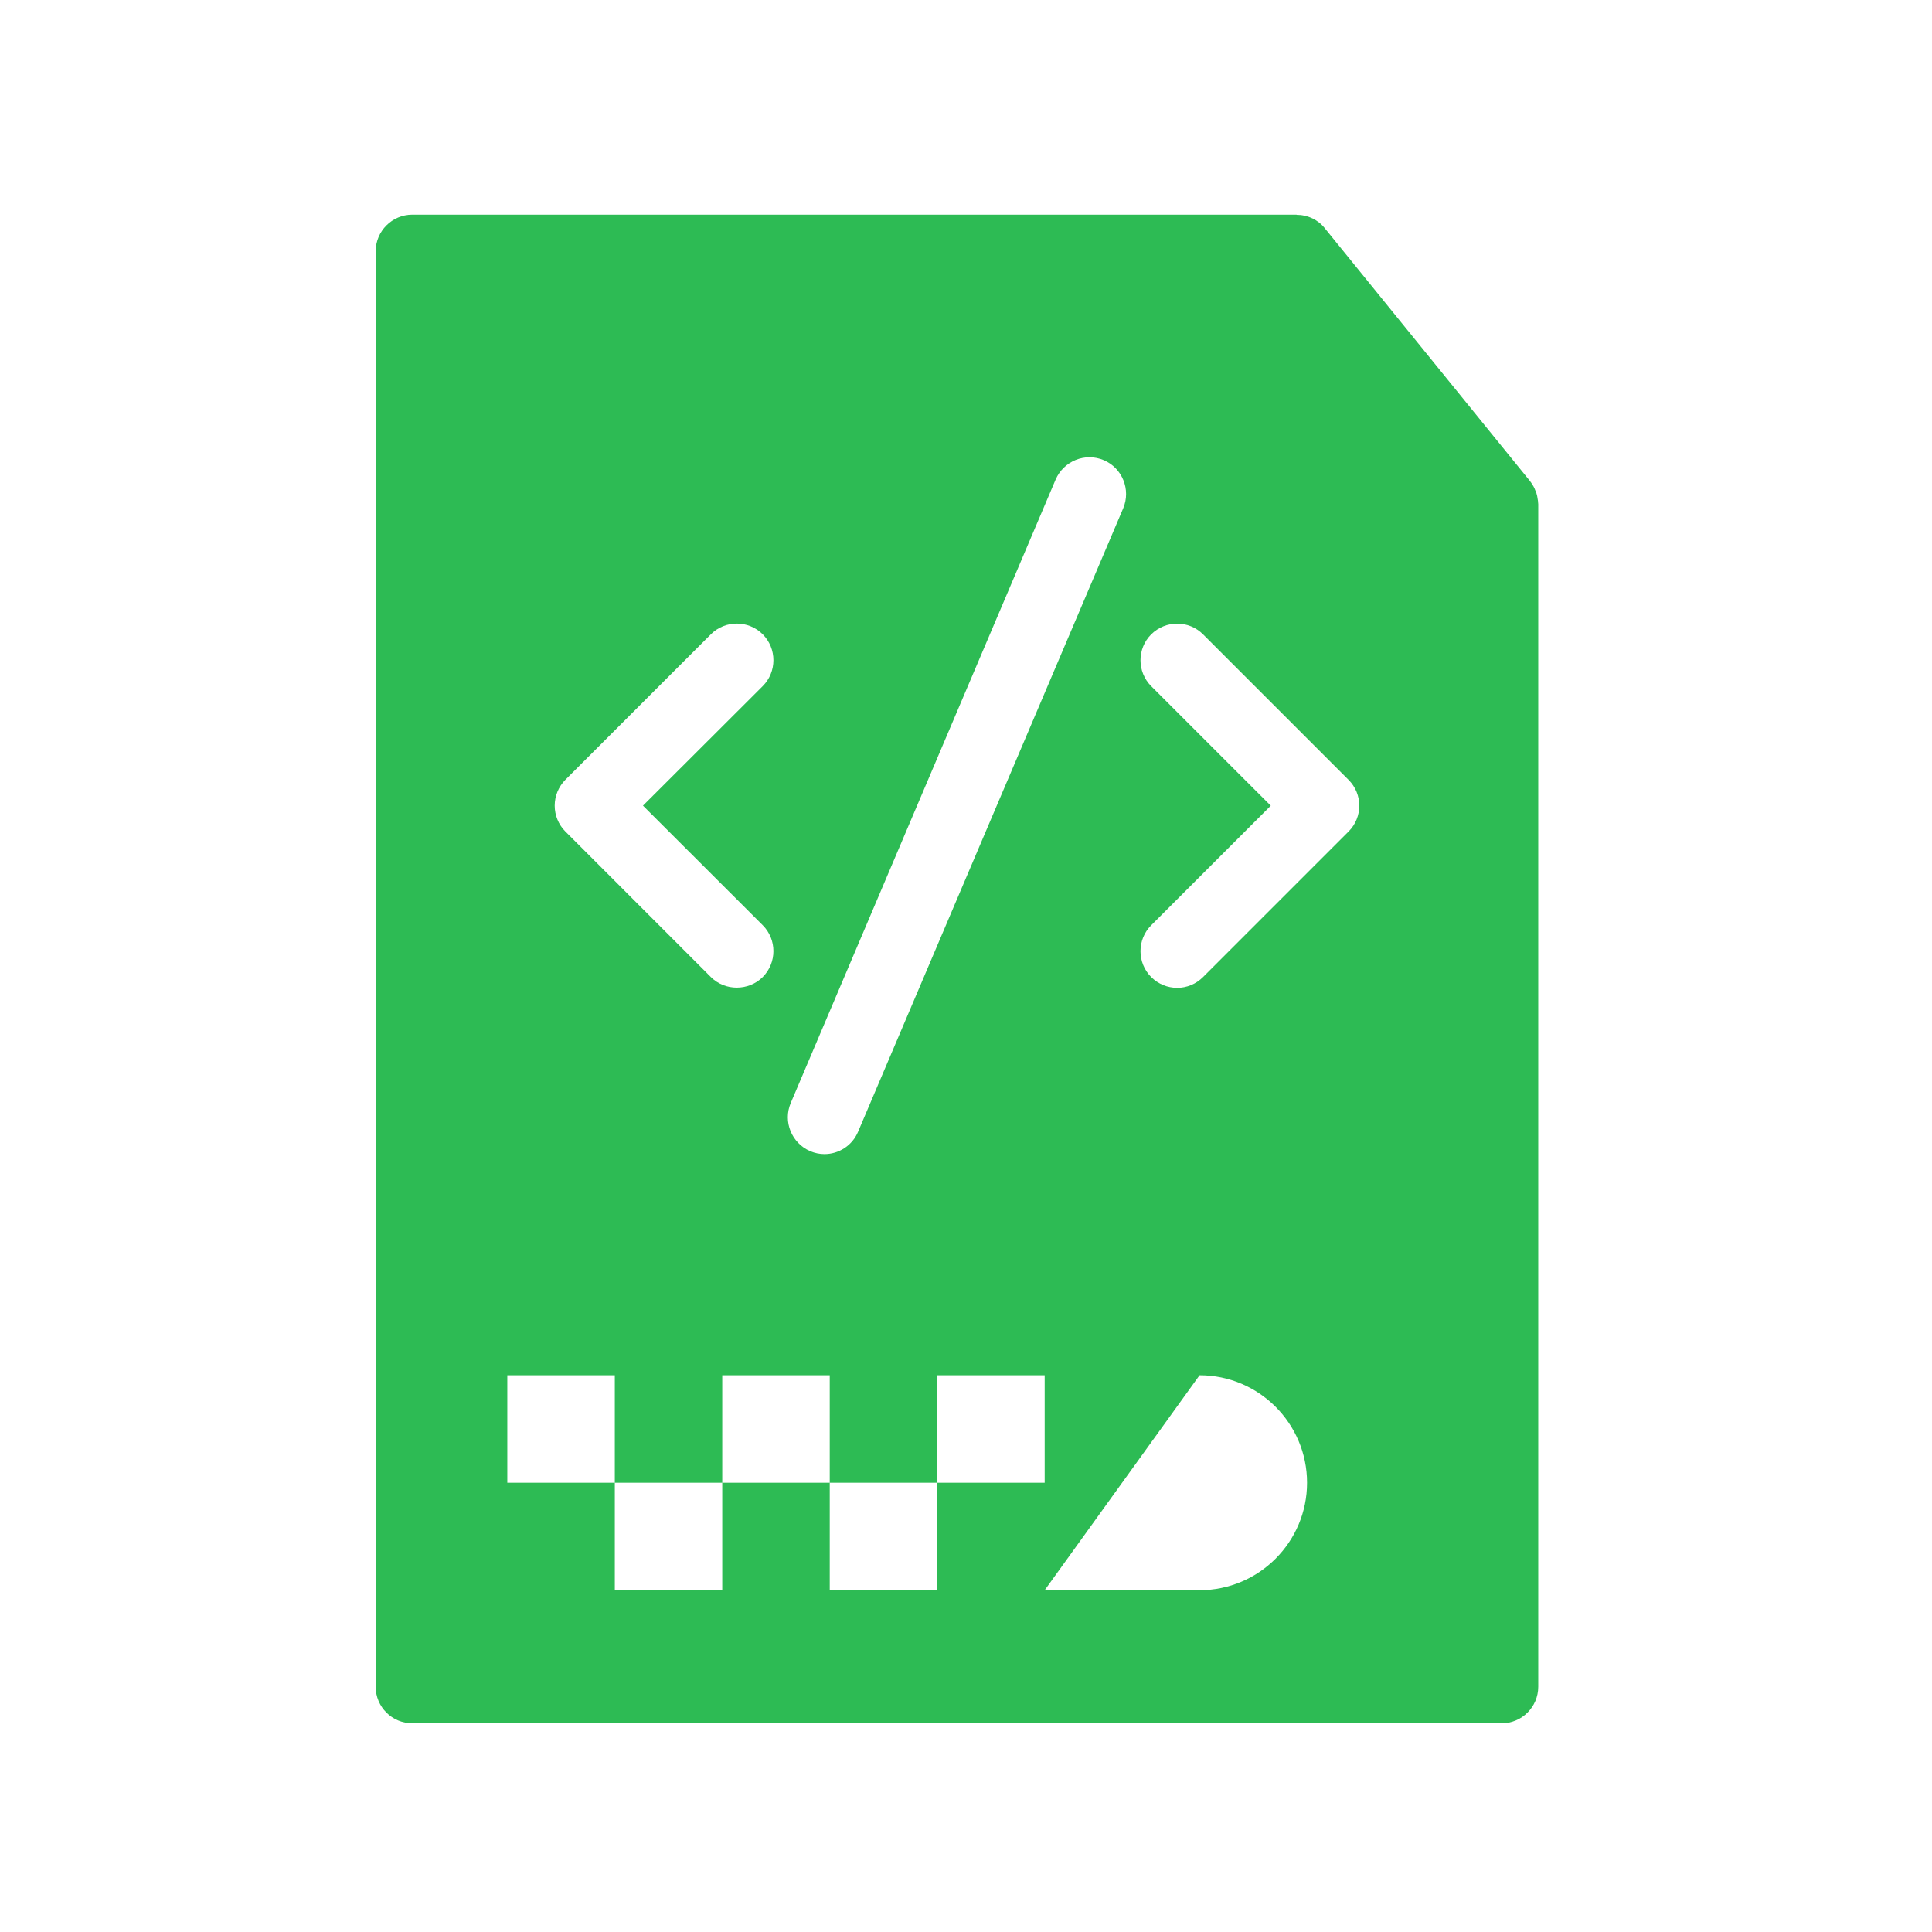 <svg width="36" height="36" viewBox="0 0 36 36" fill="none" xmlns="http://www.w3.org/2000/svg">
<g clip-path="url(#clip0_951_62)">
<path d="M28.66 9.363C28.66 9.342 28.657 9.325 28.653 9.305C28.65 9.284 28.646 9.264 28.643 9.243C28.639 9.223 28.633 9.203 28.626 9.179C28.619 9.165 28.612 9.148 28.605 9.131C28.598 9.11 28.588 9.087 28.574 9.063C28.571 9.056 28.564 9.045 28.557 9.039C28.544 9.011 28.527 8.988 28.509 8.964L24.685 4.252C24.621 4.17 24.539 4.109 24.453 4.068C24.45 4.065 24.447 4.065 24.443 4.065C24.402 4.044 24.358 4.031 24.314 4.02C24.31 4.017 24.303 4.017 24.296 4.017C24.252 4.007 24.211 4.004 24.167 4.004C24.163 4.004 24.16 4 24.156 4L7.682 4C7.307 4 7 4.307 7 4.682V31.429C7 31.808 7.307 32.111 7.682 32.111H27.981C28.356 32.111 28.663 31.808 28.663 31.429L28.663 9.394C28.663 9.384 28.66 9.373 28.66 9.363ZM14.734 20.553L19.67 8.936C19.821 8.589 20.22 8.428 20.568 8.575C20.912 8.721 21.076 9.124 20.929 9.472L15.989 21.088C15.88 21.348 15.628 21.505 15.362 21.505C15.273 21.505 15.184 21.487 15.096 21.45C14.751 21.3 14.587 20.901 14.734 20.553ZM10.534 14.531L13.246 11.819C13.512 11.553 13.946 11.553 14.212 11.819C14.478 12.085 14.478 12.519 14.212 12.785L11.981 15.012L14.212 17.24C14.478 17.506 14.478 17.939 14.212 18.206C14.079 18.338 13.905 18.403 13.727 18.403C13.553 18.403 13.379 18.338 13.246 18.206L10.534 15.493C10.408 15.367 10.336 15.193 10.336 15.012C10.336 14.832 10.408 14.658 10.534 14.531ZM17.463 29.631H15.461V27.629H13.458V29.631H11.456V27.629H9.453V25.626H11.456V27.629H13.458V25.626H15.461V27.629H17.463V25.626H19.466V27.629H17.463V29.631ZM22.352 29.631H19.466L22.352 25.626C23.457 25.626 24.355 26.523 24.355 27.629C24.355 28.734 23.457 29.631 22.352 29.631ZM25.129 15.494L22.417 18.206C22.284 18.339 22.11 18.407 21.936 18.407C21.759 18.407 21.584 18.339 21.451 18.206C21.185 17.94 21.185 17.507 21.451 17.241L23.679 15.013L21.451 12.786C21.185 12.519 21.185 12.086 21.451 11.82C21.721 11.554 22.151 11.554 22.417 11.82L25.129 14.532C25.395 14.798 25.395 15.228 25.129 15.494Z" fill="#2DBB54"/>
</g>
<defs>
<clipPath id="clip0_951_62">
<rect width="22" height="28.111" fill="white" transform="translate(7 4)"/>
</clipPath>
</defs>
</svg>
